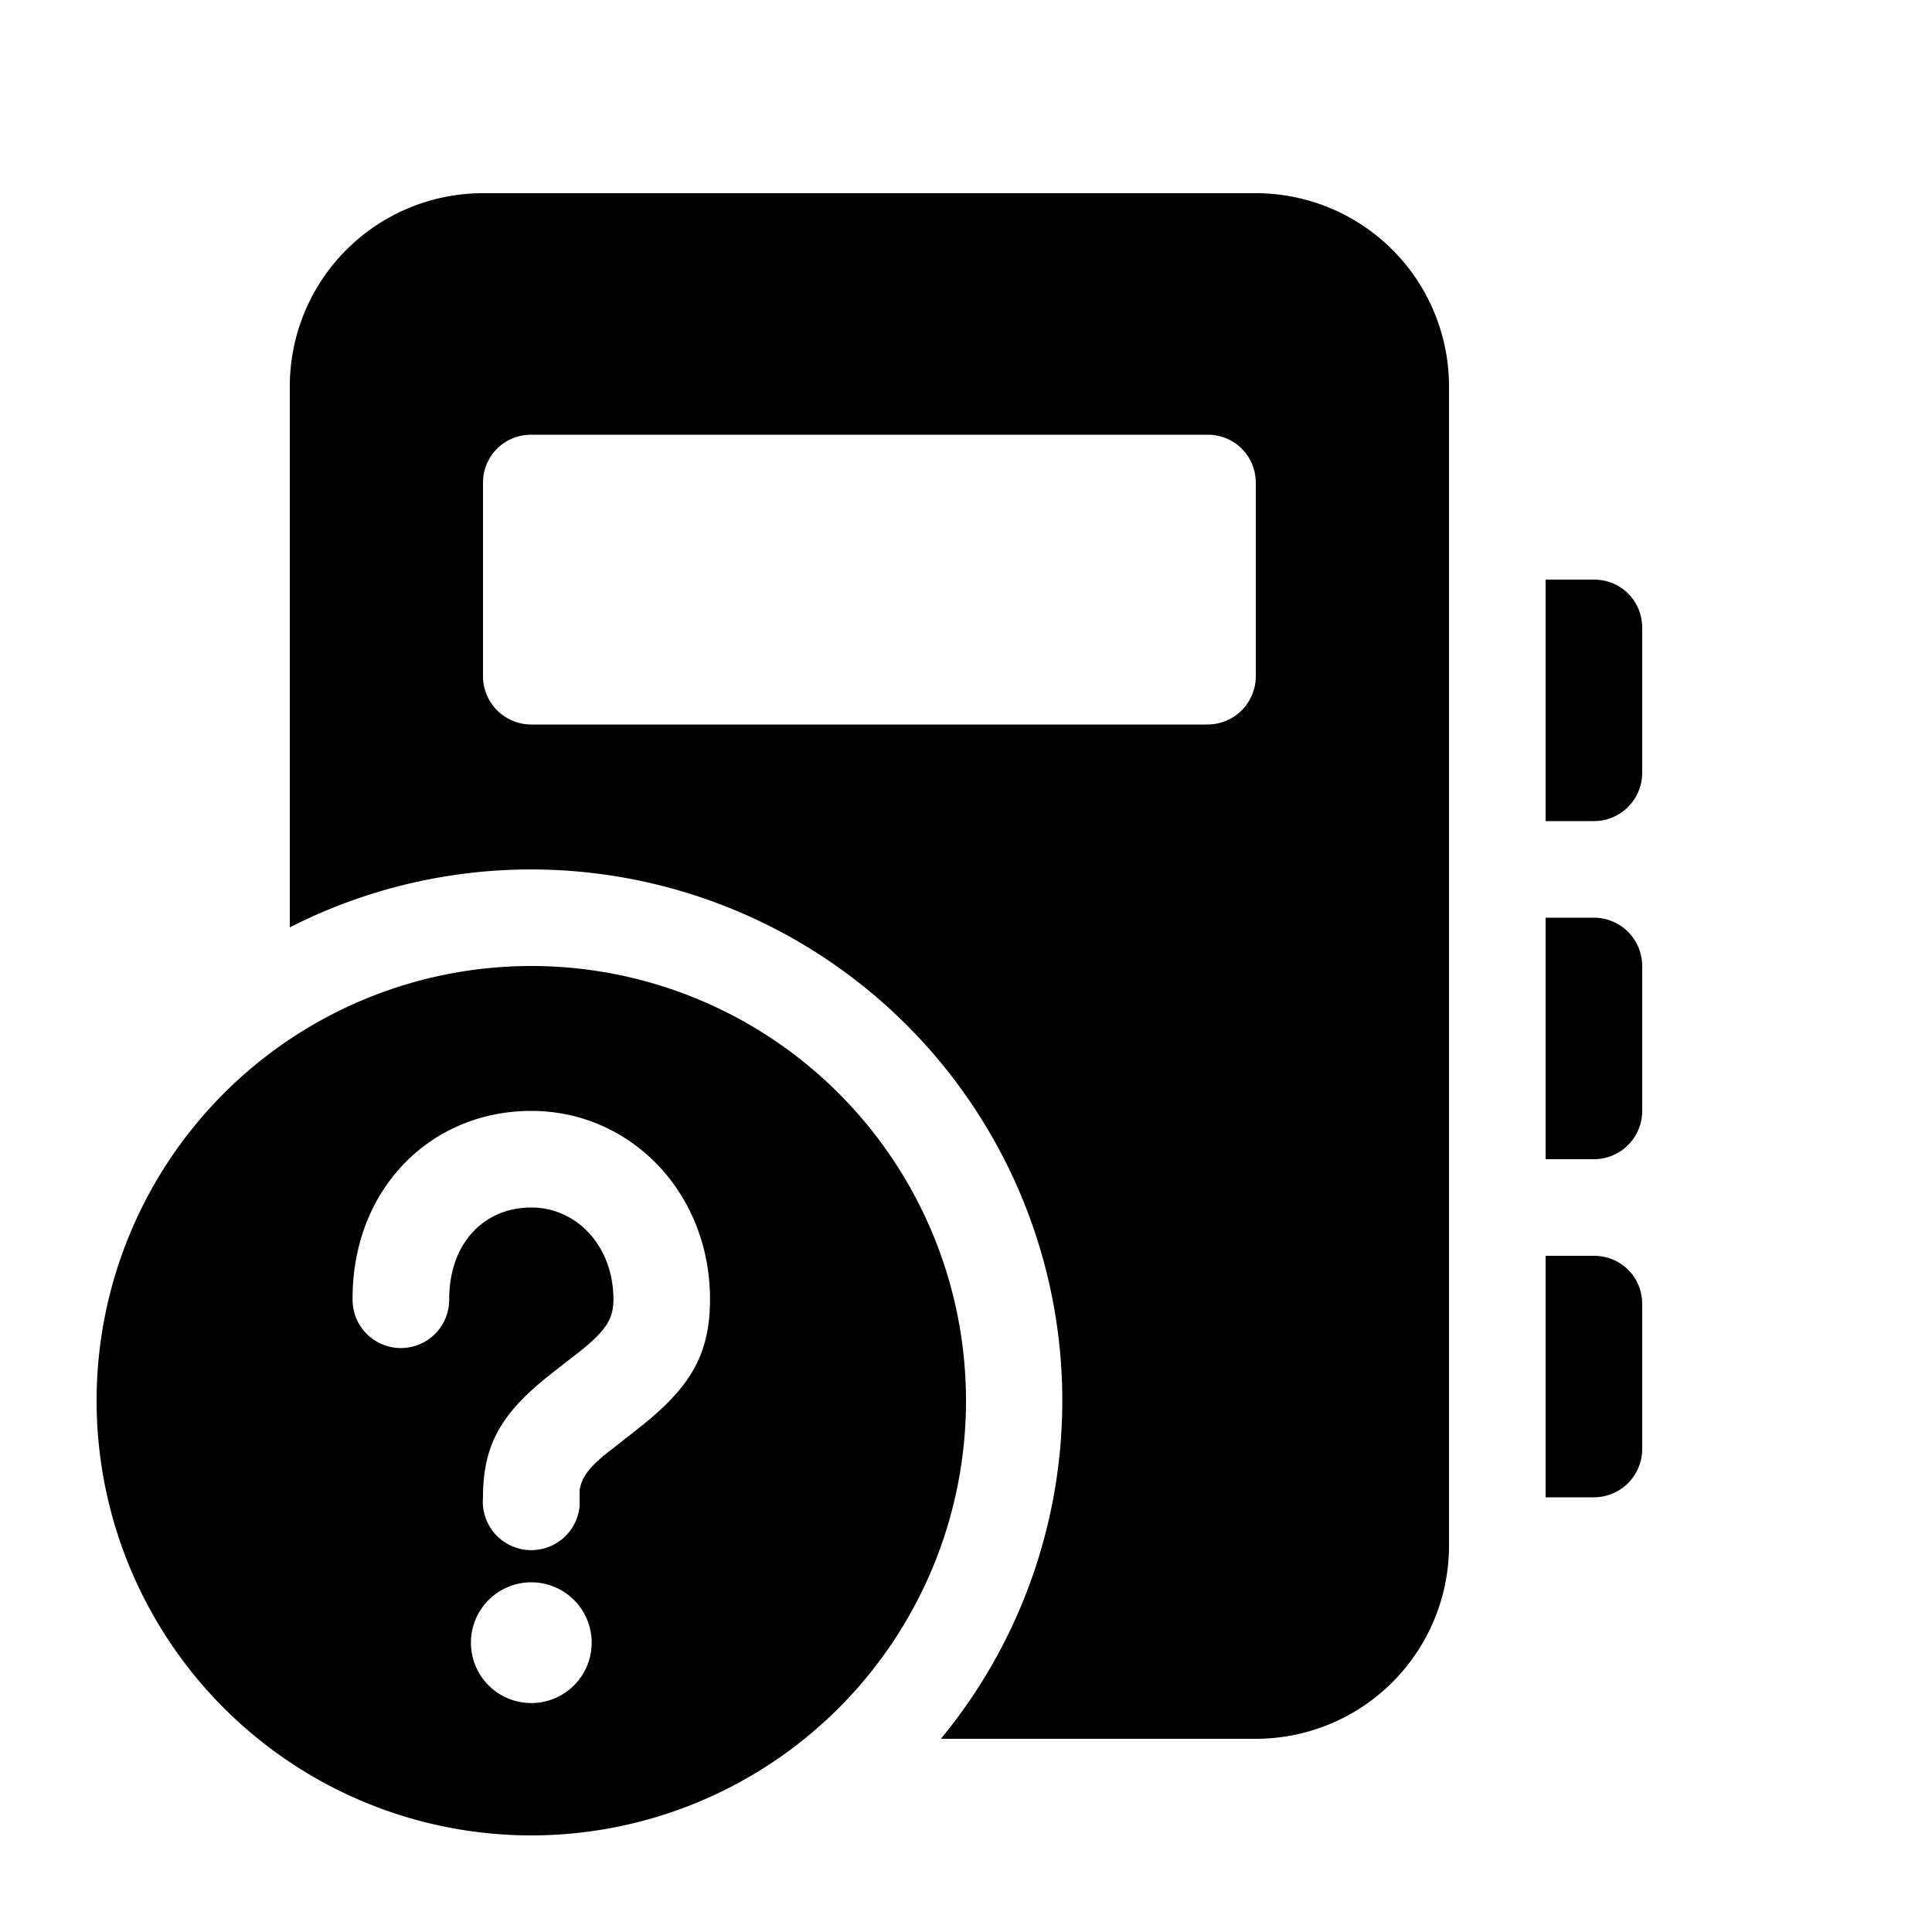<svg width="20" height="20" viewBox="0 0 20 20" xmlns="http://www.w3.org/2000/svg"><path d="M5 2a2 2 0 00-2 2v5.6A5.5 5.5 0 019.74 18H13a2 2 0 002-2V4a2 2 0 00-2-2H5zm0 3c0-.28.22-.5.5-.5h7c.28 0 .5.22.5.5v2a.5.5 0 01-.5.5h-7A.5.5 0 015 7V5zm11 1h.5c.28 0 .5.22.5.5V8a.5.5 0 01-.5.5H16V6zm.5 3.5H16V12h.5a.5.5 0 00.5-.5V10a.5.5 0 00-.5-.5zM16 13h.5c.28 0 .5.22.5.5V15a.5.5 0 01-.5.5H16V13zm-6 1.5a4.5 4.5 0 11-9 0 4.5 4.5 0 019 0zm-4.5 1.88a.62.62 0 100 1.25.62.62 0 000-1.25zm0-4.88c-1.05 0-1.86.82-1.85 1.96a.5.5 0 101-.01c0-.58.36-.95.85-.95.47 0 .85.4.85.95 0 .2-.07.32-.36.55l-.27.21c-.51.4-.72.72-.72 1.29a.5.5 0 001 .09v-.16c.02-.14.1-.25.35-.44l.28-.22c.5-.4.72-.73.72-1.32 0-1.1-.82-1.95-1.85-1.95z"/></svg>